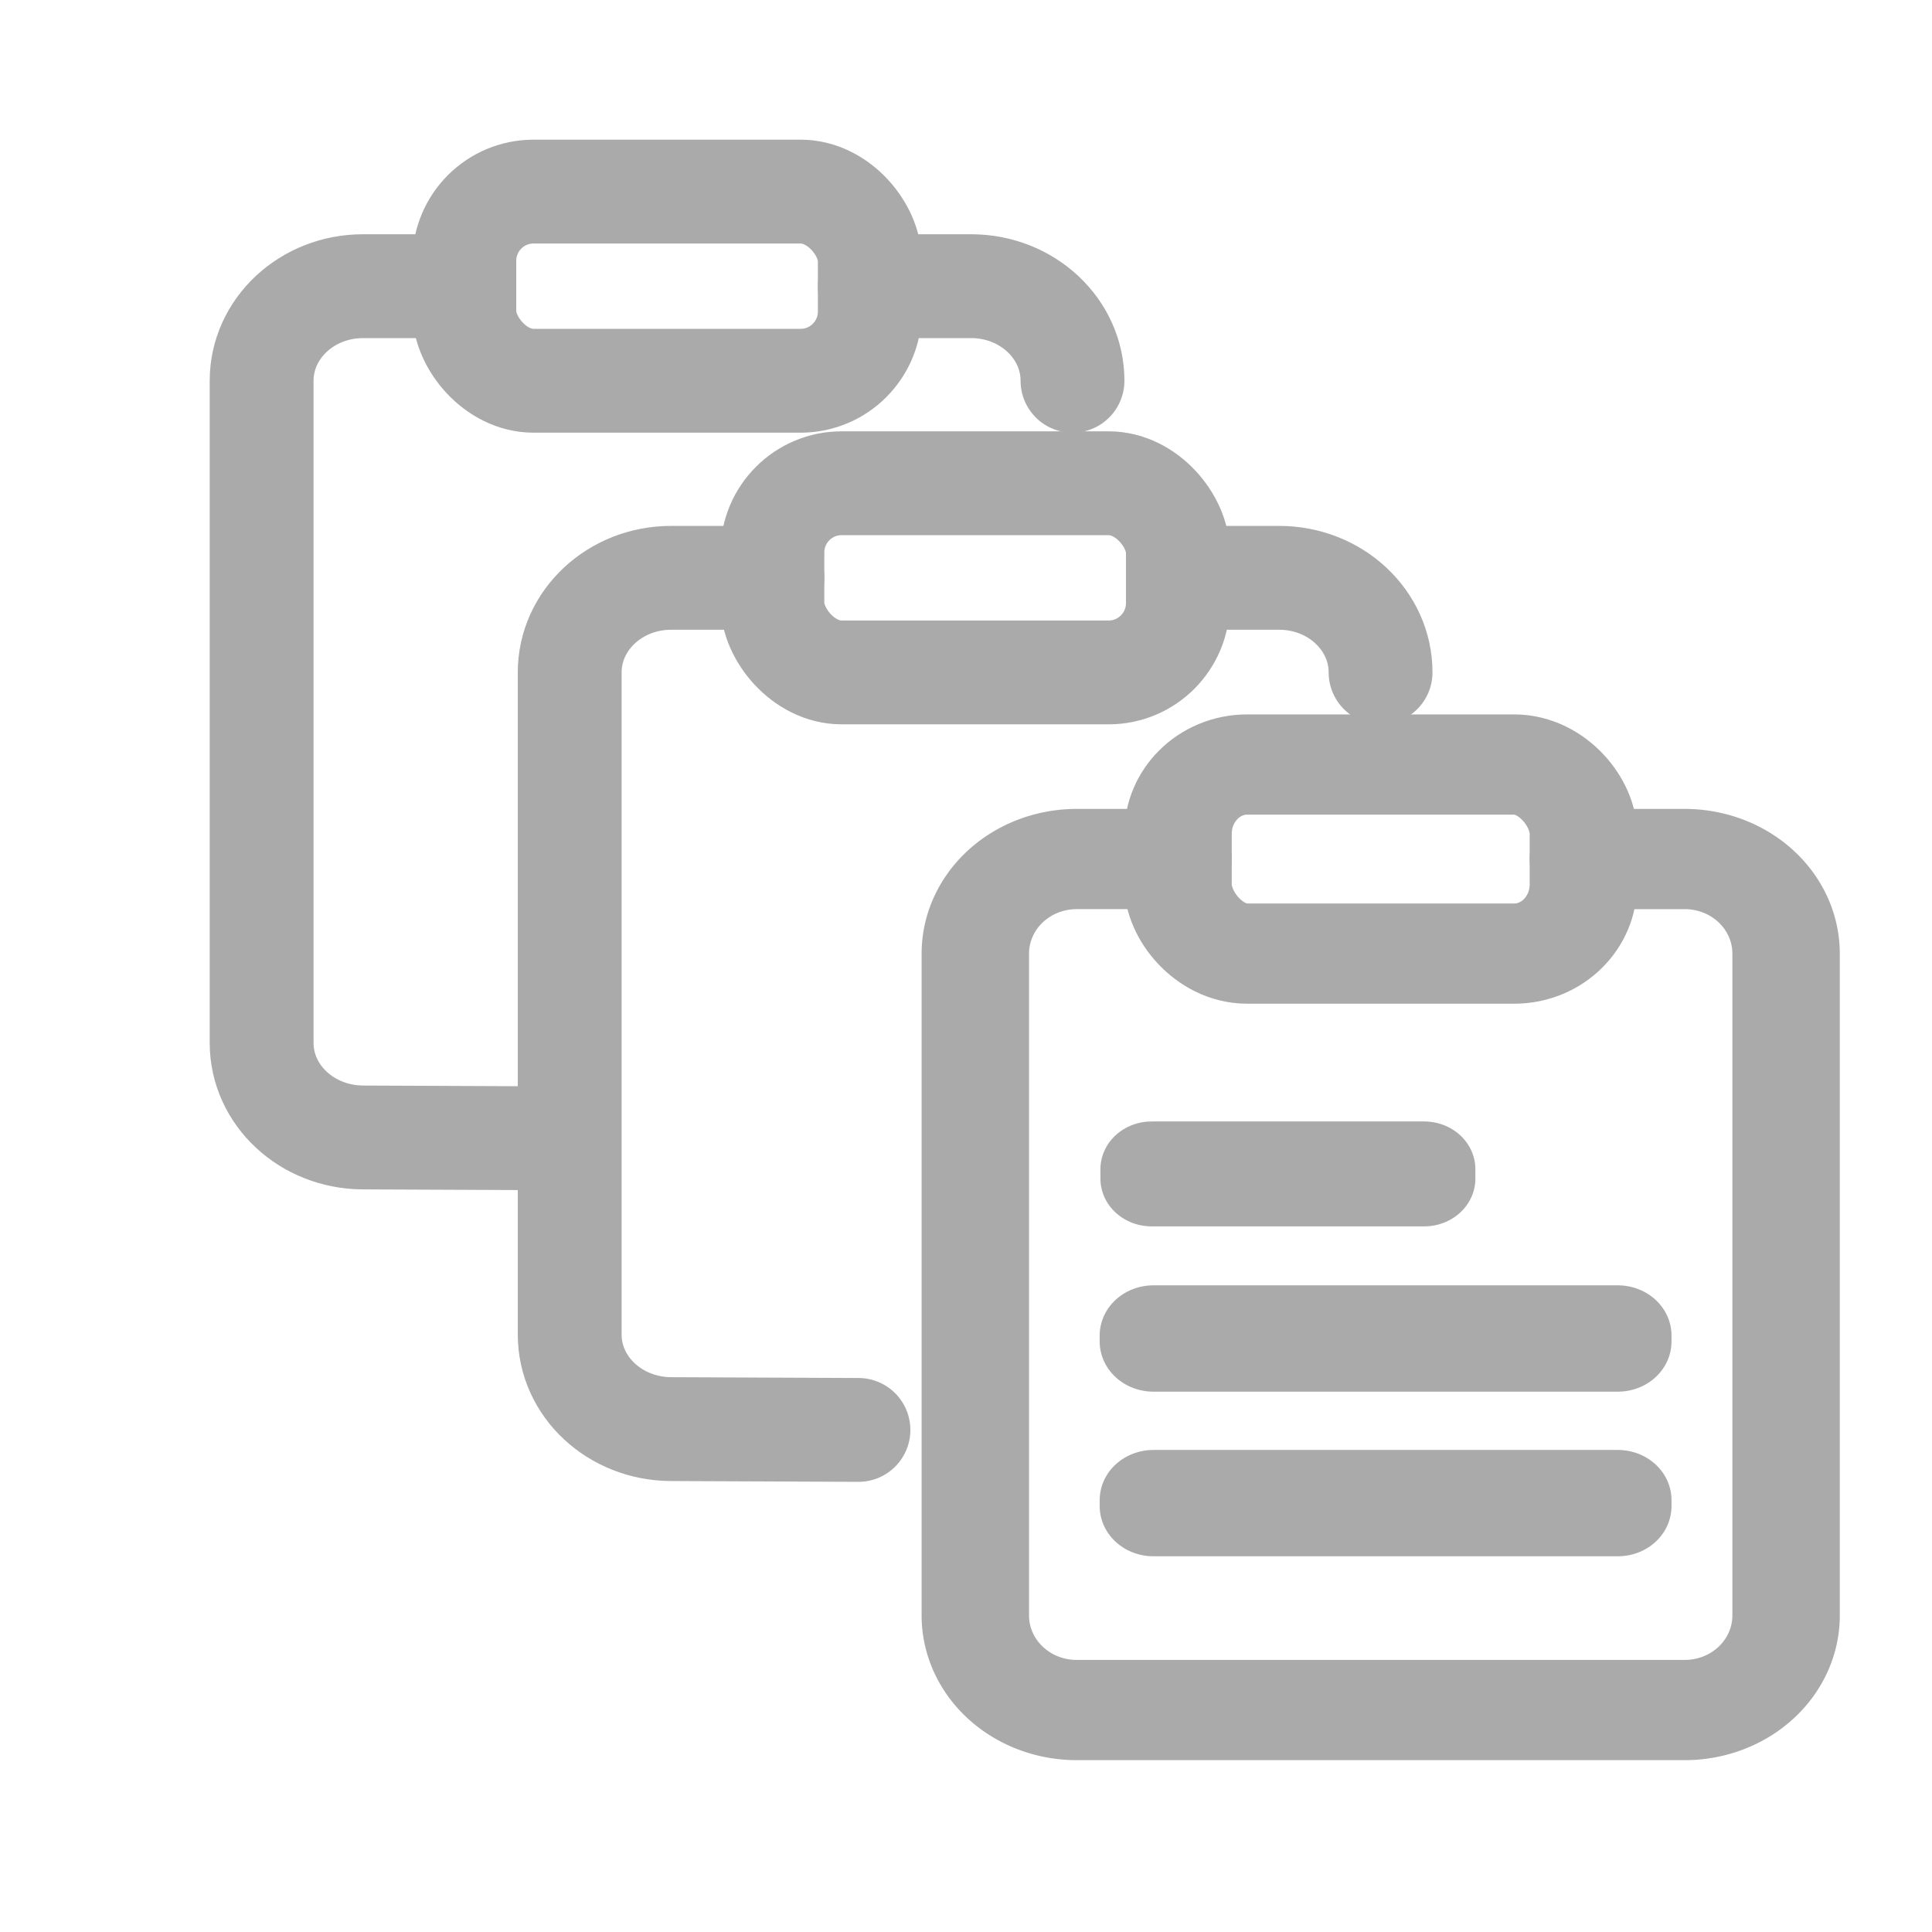 <?xml version="1.0" encoding="UTF-8" standalone="no"?>
<svg
   width="20"
   height="20"
   viewBox="0 0 24 24"
   fill="none"
   stroke="#aaaaaa"
   stroke-width="1.5"
   stroke-linecap="round"
   stroke-linejoin="round"
   class="feather feather-clipboard"
   version="1.1"
   id="svg6"
   sodipodi:docname="copy_spreadsheet.svg"
   inkscape:version="1.2.2 (b0a8486541, 2022-12-01)"
   inkscape:export-filename="../copy_spreadsheet.png"
   inkscape:export-xdpi="124"
   inkscape:export-ydpi="124"
   xmlns:inkscape="http://www.inkscape.org/namespaces/inkscape"
   xmlns:sodipodi="http://sodipodi.sourceforge.net/DTD/sodipodi-0.dtd"
   xmlns="http://www.w3.org/2000/svg"
   xmlns:svg="http://www.w3.org/2000/svg"
   xmlns:rdf="http://www.w3.org/1999/02/22-rdf-syntax-ns#"
   xmlns:cc="http://creativecommons.org/ns#"
   xmlns:dc="http://purl.org/dc/elements/1.1/">
  <defs
     id="defs10" />
  <sodipodi:namedview
     pagecolor="#ffffff"
     bordercolor="#000000"
     borderopacity="0.25"
     objecttolerance="10"
     gridtolerance="10"
     guidetolerance="10"
     inkscape:pageopacity="0"
     inkscape:pageshadow="2"
     inkscape:window-width="1920"
     inkscape:window-height="1008"
     id="namedview8"
     showgrid="false"
     inkscape:zoom="36.75"
     inkscape:cx="8.5034014"
     inkscape:cy="10.027211"
     inkscape:window-x="0"
     inkscape:window-y="0"
     inkscape:window-maximized="1"
     inkscape:current-layer="svg6"
     inkscape:showpageshadow="2"
     inkscape:pagecheckerboard="0"
     inkscape:deskcolor="#d1d1d1" />
  <g
     id="g1197"
     transform="matrix(0.732,0,0,0.683,8.54,8.293)"
     style="fill:none;stroke-width:2.121">
    <path
       d="m 15.204,3.482 h 1.72 a 1.72,1.72 0 0 1 1.72,1.72 v 12.038 a 1.72,1.72 0 0 1 -1.72,1.72 H 6.605 A 1.72,1.72 0 0 1 4.885,17.24 V 5.202 a 1.72,1.72 0 0 1 1.72,-1.72 h 1.72"
       id="path2"
       style="fill:none;stroke-width:1.823" />
    <rect
       x="8.325"
       y="1.763"
       width="6.879"
       height="3.439"
       rx="1.174"
       ry="1.258"
       id="rect4"
       style="fill:none;stroke-width:1.823" />
    <rect
       x="7.907"
       y="15.141"
       width="7.881"
       height="0.111"
       rx="0"
       ry="0"
       id="rect4-3"
       style="fill:none;stroke-width:1.823" />
    <rect
       x="7.907"
       y="12.147"
       width="7.881"
       height="0.111"
       rx="0"
       ry="0"
       id="rect4-3-6"
       style="fill:none;stroke-width:1.823" />
    <rect
       x="7.876"
       y="9.123"
       width="4.627"
       height="0.172"
       rx="0"
       ry="0"
       id="rect4-3-6-7"
       style="fill:none;stroke-width:1.736" />
  </g>
  <g
     id="g1369">
    <path
       d="m 10.805,3.555 h 1.259 c 0.695,4e-7 1.259,0.526 1.259,1.175 M 6.837,14.14 4.509,14.13 C 3.813,14.127 3.25,13.604 3.25,12.955 V 4.73 c 0,-0.649 0.564,-1.175 1.259,-1.175 h 1.259"
       id="path2-6"
       style="stroke-width:1.29"
       sodipodi:nodetypes="csccssssc" />
    <rect
       x="5.768"
       y="2.38"
       width="5.037"
       height="2.35"
       rx="0.86"
       ry="0.86"
       id="rect4-2"
       style="stroke-width:1.29" />
  </g>
  <g
     id="g1369-7"
     transform="translate(3.827,3.623)">
    <path
       d="m 10.805,3.555 h 1.259 c 0.695,4e-7 1.259,0.526 1.259,1.175 M 6.837,14.14 4.509,14.13 C 3.813,14.127 3.25,13.604 3.25,12.955 V 4.73 c 0,-0.649 0.564,-1.175 1.259,-1.175 h 1.259"
       id="path2-6-0"
       style="stroke-width:1.29"
       sodipodi:nodetypes="csccssssc" />
    <rect
       x="5.768"
       y="2.38"
       width="5.037"
       height="2.35"
       rx="0.86"
       ry="0.86"
       id="rect4-2-9"
       style="stroke-width:1.29" />
  </g>
</svg>
